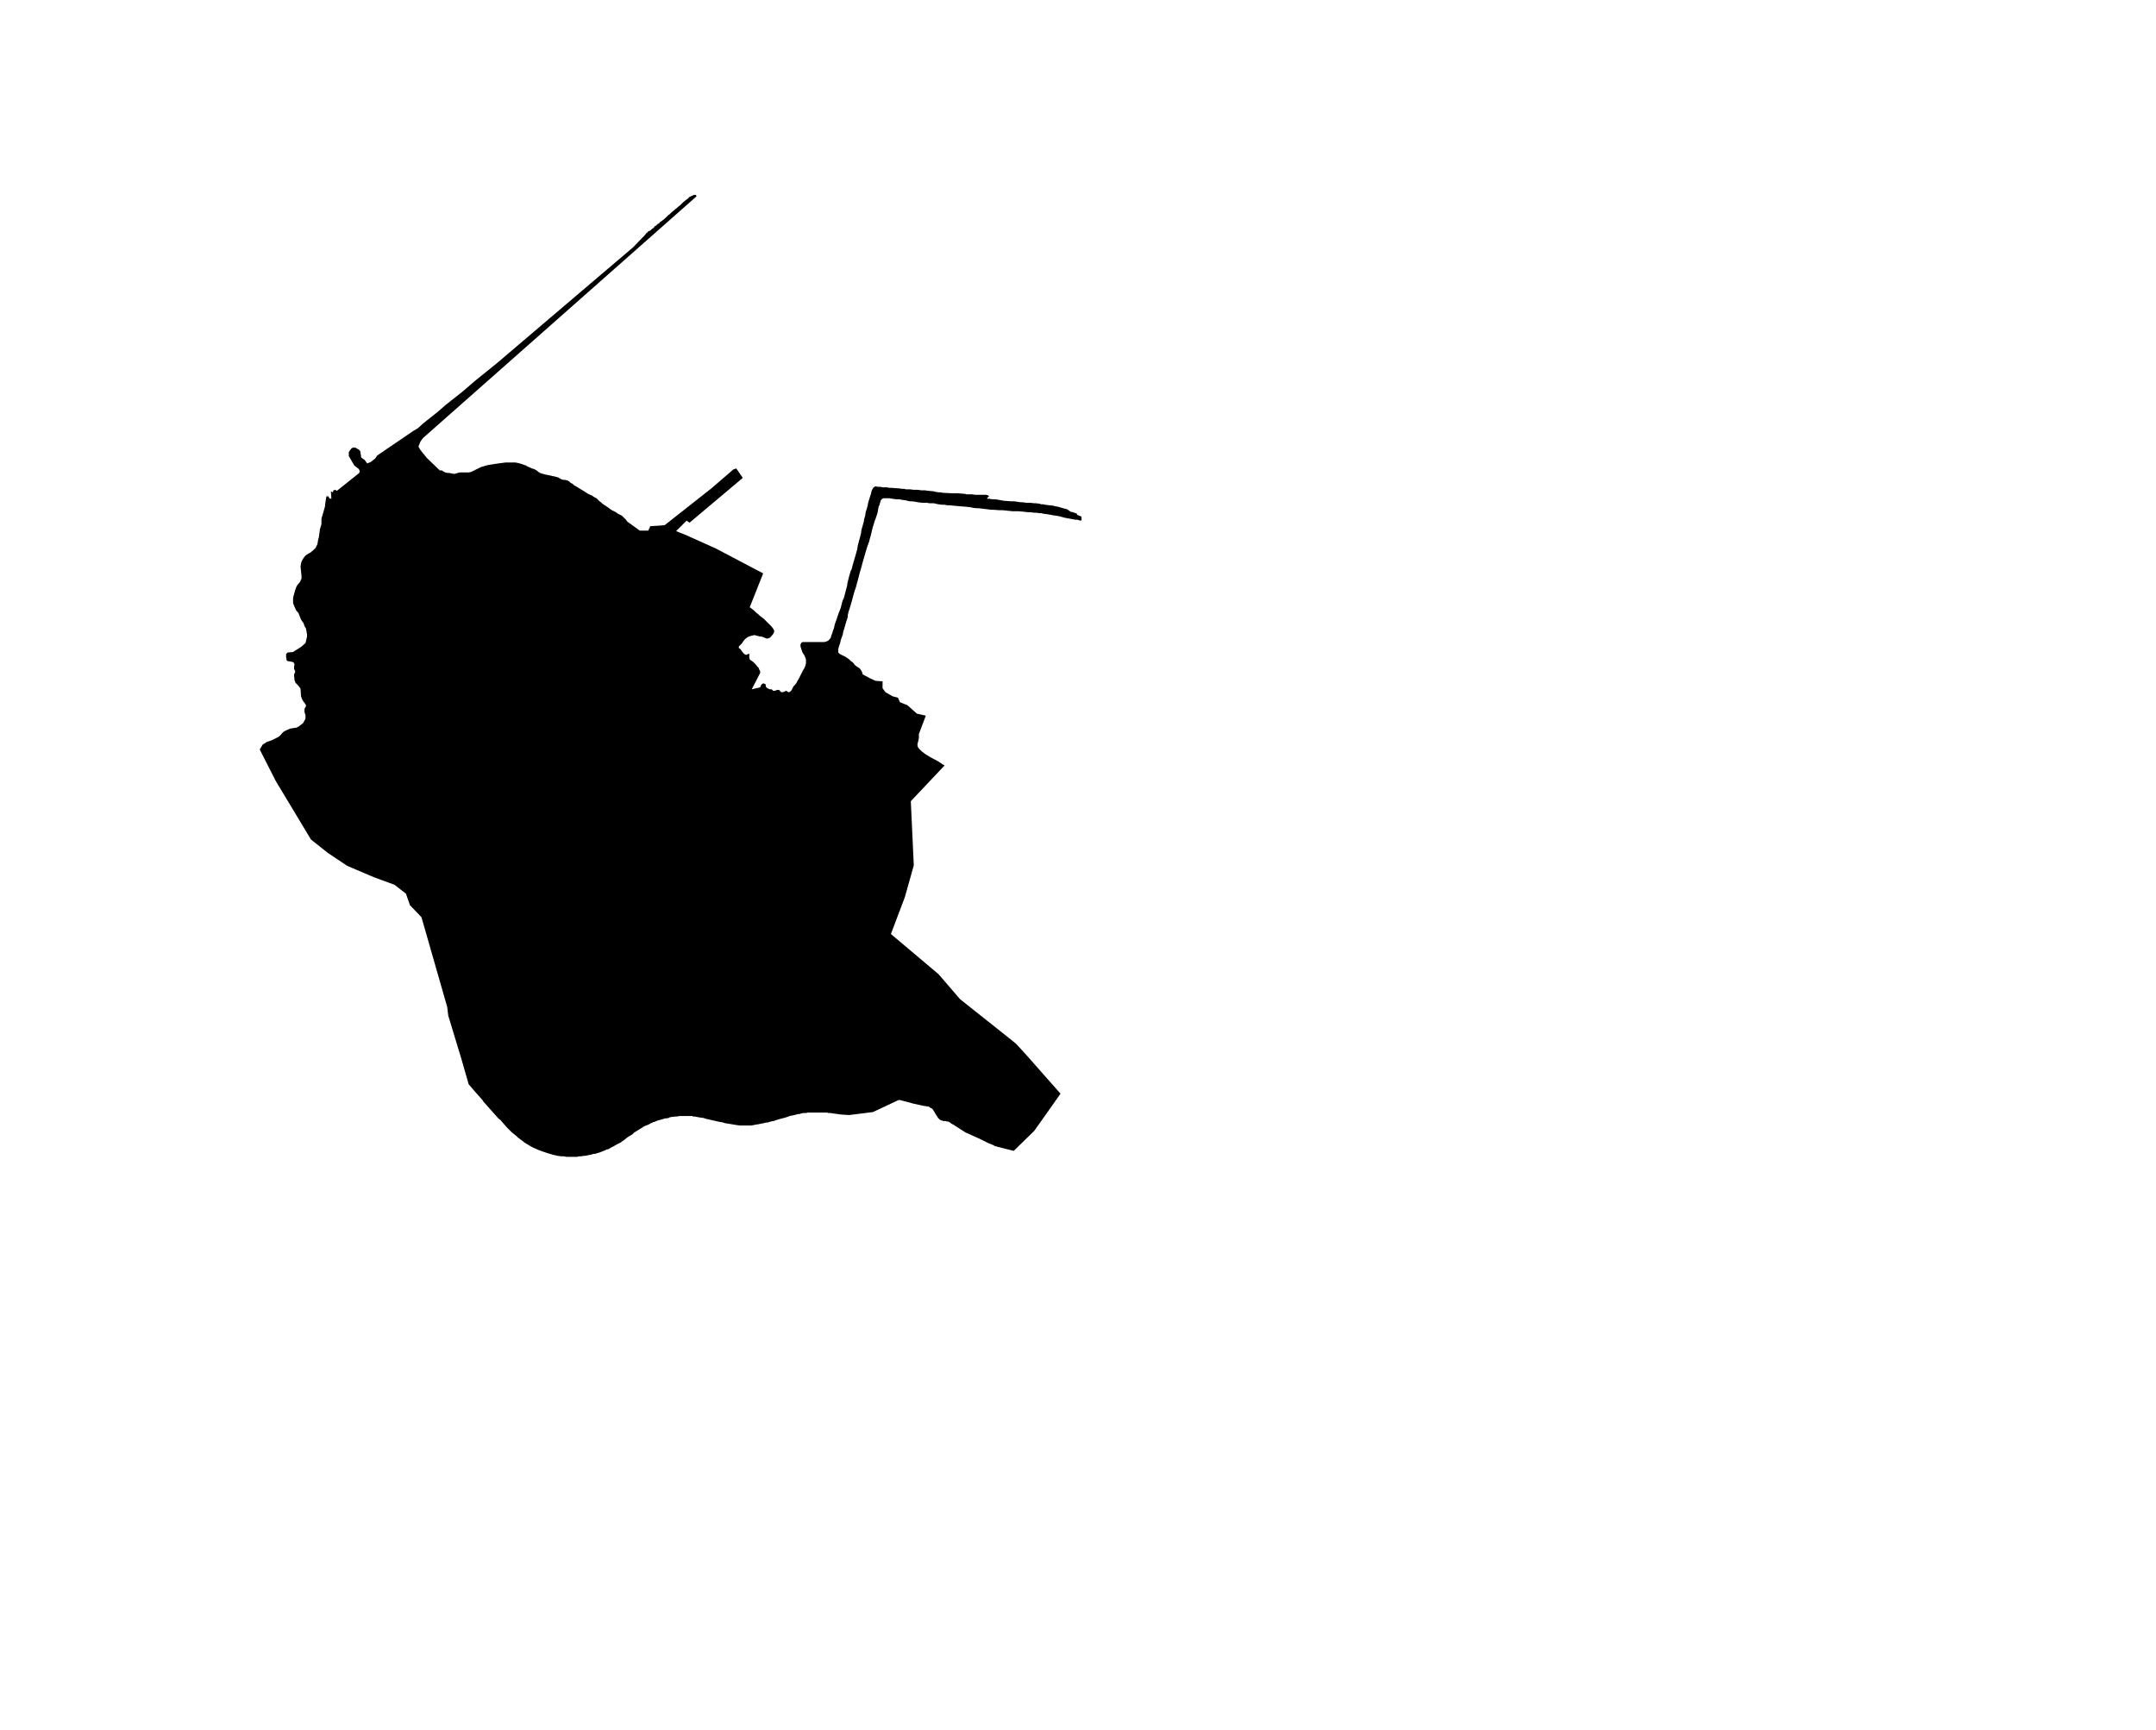 <?xml version="1.0" encoding="UTF-8" standalone="no"?>
<svg
   xmlns:dc="http://purl.org/dc/elements/1.1/"
   xmlns:cc="http://creativecommons.org/ns#"
   xmlns:rdf="http://www.w3.org/1999/02/22-rdf-syntax-ns#"
   xmlns:svg="http://www.w3.org/2000/svg"
   xmlns="http://www.w3.org/2000/svg"
   xmlns:sodipodi="http://sodipodi.sourceforge.net/DTD/sodipodi-0.dtd"
   xmlns:inkscape="http://www.inkscape.org/namespaces/inkscape"
   version="1.2"
   width="800"
   height="642"
   viewBox="0 0 800 642"
   stroke-linecap="round"
   stroke-linejoin="round"
   id="svg104"
   sodipodi:docname="Zierbena.svg"
   inkscape:version="0.92.5 (2060ec1f9f, 2020-04-08)">
  <defs
     id="defs108" />
  <sodipodi:namedview
     pagecolor="#ffffff"
     bordercolor="#666666"
     borderopacity="1"
     objecttolerance="10"
     gridtolerance="10"
     guidetolerance="10"
     inkscape:pageopacity="0"
     inkscape:pageshadow="2"
     inkscape:window-width="1848"
     inkscape:window-height="1016"
     id="namedview106"
     showgrid="false"
     inkscape:zoom="1.0397333"
     inkscape:cx="400"
     inkscape:cy="321"
     inkscape:window-x="72"
     inkscape:window-y="27"
     inkscape:window-maximized="1"
     inkscape:current-layer="svg104" />
  <g
     id="Zierbena"
     transform="matrix(18.455,0,0,18.455,-1683.045,-1262.895)">
    <path
       d="m 110.19,83.82 -0.68,0.72 0.06,1.29 -0.18,0.64 -0.28,0.74 0.96,0.81 0.43,0.5 1.07,0.85 0.06,0.05 0.21,0.23 0.68,0.77 -0.26,0.37 -0.27,0.38 -0.41,0.4 -0.32,-0.08 -0.07,-0.02 -0.01,-0.01 -0.12,-0.05 -0.16,-0.08 -0.11,-0.05 -0.18,-0.08 -0.25,-0.16 -0.02,-0.01 -0.06,-0.04 -0.02,-0.01 h -0.03 l -0.02,-0.01 h -0.05 l -0.02,-0.01 h -0.01 l -0.02,-0.01 h -0.01 l -0.03,-0.03 -0.02,-0.02 v -0.01 l -0.03,-0.04 -0.04,-0.07 -0.02,-0.03 -0.02,-0.03 -0.03,-0.01 -0.01,-0.01 -0.03,-0.02 h -0.02 l -0.04,-0.01 h -0.02 l -0.23,-0.05 -0.26,-0.07 h -0.04 l -0.51,0.24 -0.48,0.06 -0.16,-0.01 -0.07,-0.01 -0.08,-0.01 -0.06,-0.01 h -0.04 l -0.04,-0.01 h -0.06 -0.06 -0.03 -0.04 -0.03 -0.04 -0.02 -0.05 -0.04 -0.02 l -0.02,0.01 h -0.04 -0.03 l -0.04,0.01 -0.03,0.01 h -0.03 l -0.03,0.01 -0.04,0.01 -0.1,0.02 -0.02,0.01 -0.06,0.02 -0.03,0.01 h -0.01 l -0.11,0.03 -0.06,0.02 -0.02,0.01 h -0.02 l -0.04,0.01 -0.04,0.01 -0.02,0.01 h -0.03 l -0.09,0.02 -0.05,0.01 -0.05,0.01 h -0.02 l -0.04,0.01 -0.06,0.01 h -0.02 -0.02 -0.06 -0.06 -0.07 l -0.07,-0.01 -0.06,-0.01 -0.06,-0.01 -0.12,-0.02 -0.02,-0.01 -0.06,-0.01 -0.05,-0.01 -0.13,-0.03 -0.09,-0.02 -0.04,-0.01 -0.02,-0.01 -0.07,-0.01 h -0.01 l -0.05,-0.01 -0.05,-0.01 h -0.04 l -0.01,-0.01 h -0.07 -0.05 -0.04 -0.05 -0.03 -0.02 l -0.06,0.01 h -0.03 l -0.08,0.01 -0.04,0.01 -0.01,0.01 -0.08,0.01 -0.03,0.01 -0.07,0.02 -0.04,0.01 -0.07,0.03 h -0.02 l -0.01,0.01 -0.02,0.01 h -0.01 l -0.05,0.03 -0.05,0.02 -0.05,0.02 -0.04,0.03 -0.02,0.01 -0.08,0.05 -0.05,0.03 -0.04,0.04 -0.02,0.01 -0.05,0.03 -0.03,0.02 -0.05,0.04 -0.01,0.01 -0.06,0.04 -0.01,0.01 -0.08,0.04 -0.07,0.04 -0.06,0.03 -0.01,0.01 -0.02,0.01 -0.02,0.01 h -0.02 l -0.04,0.02 v 0 l -0.1,0.04 -0.07,0.02 -0.02,0.01 h -0.04 l -0.06,0.02 h -0.01 l -0.05,0.01 -0.05,0.01 h -0.03 l -0.05,0.01 h -0.04 l -0.04,0.01 h -0.01 -0.04 -0.03 -0.01 -0.06 -0.04 -0.02 l -0.05,-0.01 h -0.05 l -0.08,-0.01 -0.04,-0.01 -0.05,-0.01 -0.1,-0.03 -0.06,-0.02 -0.06,-0.02 -0.08,-0.03 -0.09,-0.04 -0.04,-0.02 -0.02,-0.01 -0.05,-0.03 -0.05,-0.03 -0.03,-0.02 -0.05,-0.04 -0.04,-0.03 -0.03,-0.02 -0.03,-0.03 -0.06,-0.05 -0.04,-0.03 -0.03,-0.03 -0.07,-0.07 -0.13,-0.15 -0.04,-0.03 -0.24,-0.27 -0.07,-0.08 -0.01,-0.02 -0.16,-0.18 -0.12,-0.14 -0.14,-0.49 -0.03,-0.1 -0.24,-0.79 -0.02,-0.17 -0.49,-1.71 -0.03,-0.1 -0.23,-0.24 -0.08,-0.23 -0.23,-0.18 -0.41,-0.15 -0.54,-0.23 -0.39,-0.26 -0.34,-0.27 -0.71,-1.18 -0.32,-0.63 0.06,-0.1 0.08,-0.05 0.11,-0.04 0.12,-0.06 0.04,-0.03 0.06,-0.07 0.05,-0.03 0.09,-0.04 0.13,-0.02 0.04,-0.02 0.09,-0.07 0.05,-0.09 v -0.07 l -0.02,-0.06 v -0.03 -0.04 l 0.03,-0.05 v -0.01 l -0.01,-0.03 -0.06,-0.08 -0.03,-0.08 -0.01,-0.15 -0.01,-0.02 -0.04,-0.05 -0.02,-0.02 -0.03,-0.03 -0.02,-0.05 -0.01,-0.1 v -0.02 l 0.02,-0.04 V 81.92 L 97.11,81.88 V 81.83 L 97.12,81.79 97.11,81.77 97.1,81.75 97.08,81.74 96.97,81.72 96.96,81.7 96.95,81.64 v -0.06 l 0.03,-0.03 0.11,-0.01 0.06,-0.04 0.05,-0.03 0.06,-0.04 0.08,-0.07 0.03,-0.13 V 81.19 L 97.35,81.07 97.32,81.02 97.3,80.96 97.25,80.89 97.2,80.76 97.15,80.7 97.11,80.61 97.09,80.56 v -0.11 l 0.04,-0.15 0.03,-0.08 0.02,-0.03 0.05,-0.06 0.03,-0.07 v -0.04 l -0.02,-0.2 0.01,-0.06 0.01,-0.04 0.04,-0.07 0.04,-0.05 0.06,-0.04 0.04,-0.02 0.07,-0.06 0.03,-0.03 0.04,-0.08 0.01,-0.07 0.02,-0.08 0.02,-0.15 0.03,-0.1 v -0.11 l 0.07,-0.24 0.01,-0.09 0.01,-0.06 0.01,-0.06 h 0.04 l 0.02,0.04 0.04,0.01 -0.01,-0.15 0.04,0.02 0.01,-0.04 0.04,-0.01 0.03,0.02 0.45,-0.36 0.01,-0.04 -0.02,-0.04 -0.09,-0.07 -0.11,-0.19 v -0.08 l 0.05,-0.07 0.03,-0.02 h 0.05 l 0.07,0.04 0.03,0.03 0.02,0.13 0.07,0.05 0.05,0.07 0.07,-0.03 0.09,-0.07 0.04,-0.06 0.72,-0.49 0.1,-0.06 0.11,-0.1 0.29,-0.23 0.16,-0.14 0.33,-0.26 0.28,-0.24 0.41,-0.33 1.88,-1.6 0.87,-0.74 0.24,-0.25 0.02,-0.03 0.02,-0.01 0.01,-0.02 0.02,-0.01 0.02,-0.01 0.02,-0.01 0.01,-0.01 0.02,-0.02 0.02,-0.01 0.02,-0.02 0.01,-0.02 0.02,-0.01 0.02,-0.01 0.01,-0.02 0.02,-0.01 0.02,-0.01 0.01,-0.02 0.02,-0.01 0.04,-0.03 0.05,-0.04 0.01,-0.01 0.04,-0.04 0.02,-0.02 0.02,-0.01 0.03,-0.03 0.02,-0.02 0.04,-0.03 0.02,-0.02 0.04,-0.03 0.02,-0.02 0.04,-0.03 0.01,-0.01 0.03,-0.03 0.02,-0.02 0.01,-0.01 0.04,-0.03 0.01,-0.01 0.03,-0.02 0.02,-0.02 0.01,-0.01 0.01,-0.01 0.02,-0.01 h 0.01 l 0.01,-0.01 h 0.01 l 0.01,-0.01 h 0.01 0.01 v -0.01 h 0.01 0.01 0.03 l 0.01,0.03 -5.5,4.86 -0.05,0.07 -0.04,0.1 0.04,0.07 0.13,0.16 0.26,0.25 h 0.04 l 0.03,0.02 0.04,0.02 0.04,0.01 h 0.04 l 0.04,0.01 0.06,0.01 0.11,-0.03 h 0.04 0.04 0.04 0.06 l 0.05,-0.01 0.04,-0.02 0.04,-0.02 0.04,-0.02 0.04,-0.02 0.04,-0.02 0.04,-0.01 0.06,-0.02 0.05,-0.01 0.06,-0.01 0.13,-0.02 0.15,-0.02 h 0.03 0.09 0.04 0.04 l 0.05,0.01 0.04,0.01 0.03,0.01 0.09,0.03 0.03,0.02 0.05,0.02 0.04,0.02 0.04,0.01 0.04,0.02 0.08,0.06 0.1,0.03 0.1,0.02 0.13,0.03 0.04,0.01 0.03,0.02 0.04,0.02 0.04,0.01 h 0.03 l 0.04,0.01 0.04,0.02 0.03,0.03 0.04,0.02 0.03,0.03 0.04,0.02 0.03,0.02 0.1,0.06 0.11,0.07 0.04,0.02 0.03,0.01 0.06,0.04 0.04,0.02 0.03,0.03 0.03,0.03 0.03,0.02 0.03,0.03 0.09,0.06 0.03,0.02 0.04,0.03 0.03,0.02 0.08,0.04 0.04,0.03 0.04,0.02 0.04,0.02 0.03,0.03 0.05,0.05 0.03,0.04 0.25,0.18 h 0.17 l 0.04,-0.09 0.18,-0.01 0.11,-0.01 0.94,-0.74 0.44,-0.38 0.06,-0.02 0.13,0.19 -1.07,0.9 -0.06,-0.04 -0.21,0.21 0.2,0.08 0.6,0.27 0.95,0.5 -0.27,0.68 0.04,0.03 0.05,0.04 0.04,0.04 0.04,0.03 0.03,0.03 0.04,0.03 0.04,0.03 0.07,0.07 0.03,0.03 0.03,0.03 0.03,0.03 0.03,0.04 0.02,0.03 v 0.04 l -0.02,0.04 -0.06,0.07 -0.05,0.02 h -0.02 l -0.05,-0.02 -0.05,-0.02 h -0.03 l -0.04,-0.01 -0.04,-0.01 -0.03,-0.01 -0.05,0.01 -0.04,0.01 -0.05,0.02 -0.04,0.03 -0.03,0.03 -0.03,0.04 -0.02,0.03 -0.03,0.03 -0.03,0.03 v 0.03 l 0.03,0.02 0.03,0.04 0.02,0.03 0.03,0.03 0.04,0.02 0.02,-0.01 0.04,-0.02 v 0.01 0.03 0.04 l 0.01,0.04 0.04,0.03 0.03,0.02 0.03,0.03 0.02,0.02 0.03,0.04 0.03,0.03 0.01,0.03 0.02,0.04 v 0.03 l -0.17,0.33 0.13,-0.03 0.04,-0.01 0.01,-0.03 0.02,-0.03 0.03,-0.02 0.03,0.01 0.02,0.01 v 0.02 l 0.01,0.04 0.03,0.02 0.04,0.02 h 0.04 l 0.03,0.03 h 0.03 l 0.03,-0.01 0.04,-0.01 0.03,0.01 0.02,0.03 0.03,0.01 0.04,-0.01 0.04,-0.02 0.02,0.01 0.03,0.02 0.03,-0.01 0.03,-0.03 0.02,-0.04 0.02,-0.04 0.03,-0.03 0.03,-0.04 0.02,-0.04 0.03,-0.05 0.02,-0.04 0.02,-0.04 0.02,-0.04 0.02,-0.04 0.02,-0.03 0.02,-0.04 0.01,-0.03 0.01,-0.04 v -0.04 -0.04 l -0.01,-0.03 -0.02,-0.05 -0.02,-0.03 -0.02,-0.03 -0.04,-0.12 v -0.04 l 0.02,-0.04 0.03,-0.01 h 0.04 0.04 0.05 0.04 0.04 0.05 0.05 0.07 0.05 l 0.04,-0.01 0.04,-0.02 0.03,-0.03 0.02,-0.03 0.01,-0.04 0.02,-0.05 0.01,-0.04 0.02,-0.05 0.01,-0.04 0.01,-0.05 0.02,-0.05 0.02,-0.06 0.02,-0.06 0.01,-0.03 0.05,-0.13 0.01,-0.04 0.01,-0.04 0.01,-0.04 0.01,-0.03 0.02,-0.04 0.02,-0.07 0.01,-0.04 0.01,-0.04 0.01,-0.04 0.02,-0.07 v -0.03 l 0.02,-0.08 0.01,-0.04 0.01,-0.04 0.03,-0.1 0.02,-0.04 0.02,-0.08 0.01,-0.03 0.01,-0.04 0.01,-0.03 0.01,-0.04 0.01,-0.03 0.02,-0.07 0.01,-0.04 0.01,-0.03 0.01,-0.07 0.03,-0.12 0.01,-0.03 0.01,-0.04 0.01,-0.04 0.01,-0.04 v -0.03 l 0.01,-0.04 0.02,-0.07 0.02,-0.07 0.01,-0.06 0.02,-0.07 0.01,-0.07 0.02,-0.06 0.02,-0.07 0.01,-0.06 0.04,-0.13 0.02,-0.06 0.01,-0.05 0.02,-0.04 0.02,-0.03 0.04,-0.02 0.04,0.01 h 0.05 l 0.06,0.01 h 0.07 l 0.06,0.01 h 0.04 l 0.11,0.01 h 0.03 l 0.07,0.01 h 0.04 l 0.04,0.01 h 0.05 0.03 l 0.08,0.01 h 0.04 0.04 l 0.07,0.01 h 0.07 l 0.07,0.01 0.11,0.01 0.03,0.01 0.07,0.01 h 0.04 l 0.04,0.01 0.21,0.01 h 0.04 0.05 l 0.14,0.01 0.04,0.01 h 0.04 0.07 l 0.06,0.01 h 0.06 0.06 0.06 0.04 l 0.04,0.01 0.02,0.02 -0.01,0.01 -0.03,0.03 0.02,0.01 h 0.03 l 0.06,0.01 h 0.05 l 0.07,0.01 0.11,0.02 0.13,0.01 h 0.07 l 0.07,0.01 0.07,0.01 h 0.04 l 0.07,0.01 h 0.04 0.04 l 0.08,0.01 h 0.04 l 0.07,0.01 0.03,0.01 h 0.04 l 0.04,0.01 0.17,0.02 0.03,0.01 0.06,0.01 0.1,0.03 0.04,0.01 0.04,0.01 0.03,0.02 0.04,0.03 0.05,0.01 0.05,0.02 0.03,0.01 v 0.02 l 0.02,0.01 0.03,0.01 0.04,0.02 v 0.03 0.04 l -0.02,0.01 -0.03,-0.01 -0.04,-0.01 h -0.04 l -0.05,-0.01 -0.11,-0.02 -0.05,-0.01 -0.11,-0.03 -0.06,-0.01 -0.07,-0.01 -0.05,-0.01 -0.06,-0.01 -0.08,-0.01 -0.03,-0.01 h -0.04 l -0.07,-0.01 h -0.04 l -0.08,-0.01 h -0.05 l -0.08,-0.01 -0.11,-0.01 h -0.04 -0.04 -0.04 l -0.19,-0.02 h -0.04 -0.03 l -0.13,-0.01 h -0.04 l -0.16,-0.02 -0.09,-0.01 h -0.04 l -0.08,-0.01 -0.04,-0.01 -0.09,-0.01 -0.13,-0.01 -0.21,-0.02 h -0.04 l -0.05,-0.01 h -0.05 l -0.08,-0.01 -0.05,-0.01 -0.04,-0.01 h -0.05 -0.04 l -0.05,-0.01 h -0.09 l -0.09,-0.01 -0.05,-0.01 -0.08,-0.01 h -0.04 l -0.04,-0.01 -0.04,-0.01 -0.08,-0.01 -0.04,-0.01 h -0.03 -0.04 l -0.07,-0.01 -0.06,-0.01 h -0.04 -0.04 -0.04 l -0.03,0.01 -0.03,0.04 -0.01,0.04 -0.01,0.04 -0.02,0.04 -0.02,0.12 -0.02,0.06 -0.02,0.06 -0.02,0.05 -0.02,0.07 -0.02,0.06 -0.03,0.13 -0.01,0.04 -0.01,0.03 -0.01,0.04 -0.01,0.04 -0.04,0.11 -0.03,0.1 -0.02,0.07 -0.02,0.07 -0.01,0.03 -0.04,0.15 -0.03,0.1 -0.01,0.04 -0.01,0.04 -0.01,0.04 -0.01,0.04 -0.01,0.03 -0.01,0.04 -0.01,0.04 -0.01,0.03 -0.03,0.09 -0.03,0.11 -0.01,0.04 -0.02,0.07 -0.03,0.1 -0.02,0.06 -0.01,0.04 -0.01,0.04 v 0.04 l -0.01,0.03 -0.02,0.06 -0.02,0.07 -0.02,0.07 -0.02,0.06 -0.01,0.06 -0.04,0.11 -0.01,0.05 -0.03,0.09 -0.01,0.04 v 0.04 0.03 l 0.03,0.03 0.04,0.02 0.04,0.02 0.04,0.02 0.03,0.02 0.04,0.03 0.03,0.03 0.03,0.02 0.03,0.03 0.02,0.03 0.04,0.03 0.03,0.02 0.03,0.02 0.03,0.04 0.02,0.04 0.01,0.04 0.15,0.08 0.11,0.05 0.14,0.01 v 0.14 l 0.06,0.08 0.14,0.08 0.11,0.03 0.04,0.09 0.15,0.06 0.19,0.17 0.18,0.04 -0.14,0.37 v 0.04 0.04 l -0.01,0.05 -0.01,0.04 -0.01,0.05 0.01,0.04 0.02,0.03 0.03,0.03 0.03,0.03 0.04,0.03 0.04,0.03 0.05,0.03 0.05,0.03 0.15,0.08 0.03,0.02 0.03,0.02 0.03,0.02 z"
       id="path101"
       inkscape:connector-curvature="0" />
  </g>
</svg>
